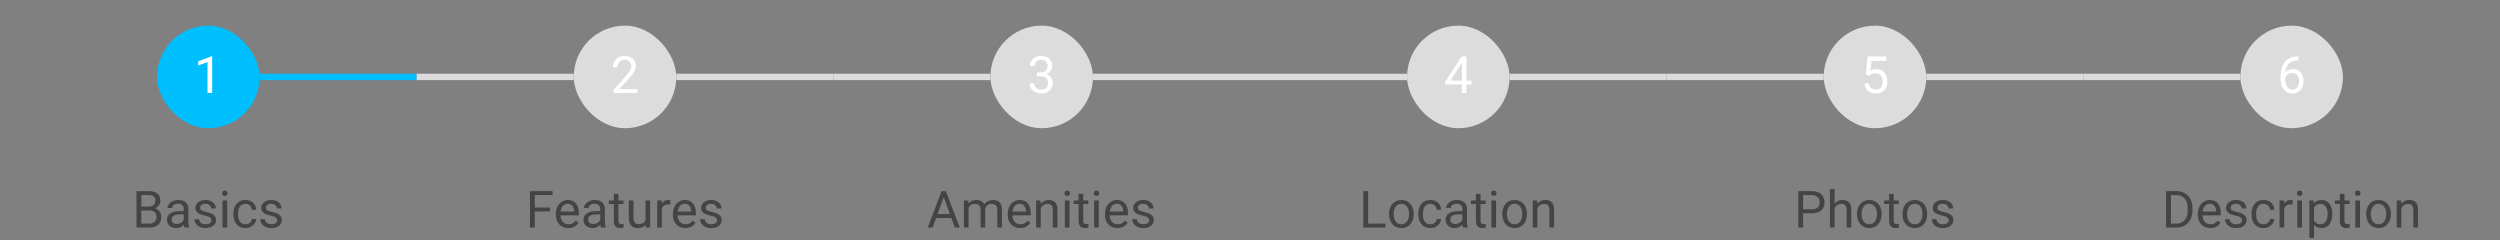 <svg width="780" height="75" viewBox="0 0 780 75" fill="none" xmlns="http://www.w3.org/2000/svg">
<rect x="0" y="0" width="780" height="75" fill="#808080" stroke="none"/>
<rect x="49" y="8" width="32" height="32" rx="16" fill="#00BFFF"/>
<path d="M66.195 17.562V29H64.75V19.367L61.836 20.43V19.125L65.969 17.562H66.195Z" fill="white"/>
<rect x="81" y="23" width="49" height="2" fill="#00BFFF"/>
<path d="M46.641 65.68H43.758L43.742 64.469H46.359C46.792 64.469 47.169 64.396 47.492 64.25C47.815 64.104 48.065 63.896 48.242 63.625C48.425 63.349 48.516 63.021 48.516 62.641C48.516 62.224 48.435 61.885 48.273 61.625C48.117 61.359 47.875 61.167 47.547 61.047C47.224 60.922 46.812 60.859 46.312 60.859H44.094V71H42.586V59.625H46.312C46.896 59.625 47.417 59.685 47.875 59.805C48.333 59.919 48.721 60.102 49.039 60.352C49.362 60.596 49.607 60.909 49.773 61.289C49.94 61.669 50.023 62.125 50.023 62.656C50.023 63.125 49.904 63.55 49.664 63.93C49.425 64.305 49.091 64.612 48.664 64.852C48.242 65.091 47.747 65.245 47.18 65.312L46.641 65.68ZM46.57 71H43.164L44.016 69.773H46.57C47.05 69.773 47.456 69.69 47.789 69.523C48.128 69.357 48.385 69.122 48.562 68.82C48.74 68.513 48.828 68.151 48.828 67.734C48.828 67.312 48.753 66.948 48.602 66.641C48.45 66.333 48.214 66.096 47.891 65.93C47.568 65.763 47.151 65.68 46.641 65.68H44.492L44.508 64.469H47.445L47.766 64.906C48.312 64.953 48.776 65.109 49.156 65.375C49.536 65.635 49.825 65.969 50.023 66.375C50.227 66.781 50.328 67.229 50.328 67.719C50.328 68.427 50.172 69.026 49.859 69.516C49.552 70 49.117 70.37 48.555 70.625C47.992 70.875 47.331 71 46.57 71ZM57.32 69.555V65.203C57.32 64.87 57.253 64.581 57.117 64.336C56.987 64.086 56.789 63.893 56.523 63.758C56.258 63.622 55.93 63.555 55.539 63.555C55.175 63.555 54.854 63.617 54.578 63.742C54.307 63.867 54.094 64.031 53.938 64.234C53.786 64.438 53.711 64.656 53.711 64.891H52.266C52.266 64.588 52.344 64.289 52.5 63.992C52.656 63.695 52.88 63.427 53.172 63.188C53.469 62.943 53.823 62.75 54.234 62.609C54.651 62.464 55.115 62.391 55.625 62.391C56.24 62.391 56.781 62.495 57.25 62.703C57.724 62.911 58.094 63.227 58.359 63.648C58.63 64.065 58.766 64.588 58.766 65.219V69.156C58.766 69.438 58.789 69.737 58.836 70.055C58.888 70.372 58.964 70.646 59.062 70.875V71H57.555C57.482 70.833 57.425 70.612 57.383 70.336C57.341 70.055 57.32 69.794 57.32 69.555ZM57.57 65.875L57.586 66.891H56.125C55.714 66.891 55.346 66.924 55.023 66.992C54.7 67.055 54.43 67.151 54.211 67.281C53.992 67.412 53.825 67.576 53.711 67.773C53.596 67.966 53.539 68.193 53.539 68.453C53.539 68.719 53.599 68.961 53.719 69.18C53.839 69.398 54.018 69.573 54.258 69.703C54.503 69.828 54.802 69.891 55.156 69.891C55.599 69.891 55.99 69.797 56.328 69.609C56.667 69.422 56.935 69.193 57.133 68.922C57.336 68.651 57.445 68.388 57.461 68.133L58.078 68.828C58.042 69.047 57.943 69.289 57.781 69.555C57.62 69.82 57.404 70.076 57.133 70.32C56.867 70.56 56.55 70.76 56.18 70.922C55.815 71.078 55.404 71.156 54.945 71.156C54.372 71.156 53.87 71.044 53.438 70.82C53.01 70.596 52.677 70.297 52.438 69.922C52.203 69.542 52.086 69.117 52.086 68.648C52.086 68.195 52.175 67.797 52.352 67.453C52.529 67.104 52.784 66.815 53.117 66.586C53.45 66.352 53.852 66.174 54.32 66.055C54.789 65.935 55.312 65.875 55.891 65.875H57.57ZM65.961 68.758C65.961 68.549 65.914 68.357 65.82 68.18C65.732 67.997 65.547 67.833 65.266 67.688C64.99 67.537 64.573 67.406 64.016 67.297C63.547 67.198 63.122 67.081 62.742 66.945C62.367 66.81 62.047 66.646 61.781 66.453C61.521 66.26 61.32 66.034 61.18 65.773C61.039 65.513 60.969 65.208 60.969 64.859C60.969 64.526 61.042 64.211 61.188 63.914C61.339 63.617 61.55 63.354 61.82 63.125C62.096 62.896 62.427 62.716 62.812 62.586C63.198 62.456 63.628 62.391 64.102 62.391C64.779 62.391 65.357 62.51 65.836 62.75C66.315 62.99 66.682 63.31 66.938 63.711C67.193 64.107 67.32 64.547 67.32 65.031H65.875C65.875 64.797 65.805 64.57 65.664 64.352C65.529 64.128 65.328 63.943 65.062 63.797C64.802 63.651 64.482 63.578 64.102 63.578C63.7 63.578 63.375 63.641 63.125 63.766C62.88 63.885 62.7 64.039 62.586 64.227C62.477 64.414 62.422 64.612 62.422 64.82C62.422 64.977 62.448 65.117 62.5 65.242C62.557 65.362 62.656 65.474 62.797 65.578C62.938 65.677 63.135 65.771 63.391 65.859C63.646 65.948 63.971 66.037 64.367 66.125C65.06 66.281 65.63 66.469 66.078 66.688C66.526 66.906 66.859 67.174 67.078 67.492C67.297 67.81 67.406 68.195 67.406 68.648C67.406 69.018 67.328 69.357 67.172 69.664C67.021 69.971 66.799 70.237 66.508 70.461C66.221 70.68 65.878 70.852 65.477 70.977C65.081 71.096 64.635 71.156 64.141 71.156C63.396 71.156 62.766 71.023 62.25 70.758C61.734 70.492 61.344 70.148 61.078 69.727C60.812 69.305 60.68 68.859 60.68 68.391H62.133C62.154 68.787 62.268 69.102 62.477 69.336C62.685 69.565 62.94 69.729 63.242 69.828C63.544 69.922 63.844 69.969 64.141 69.969C64.537 69.969 64.867 69.917 65.133 69.812C65.404 69.708 65.609 69.565 65.75 69.383C65.891 69.201 65.961 68.992 65.961 68.758ZM70.875 62.547V71H69.422V62.547H70.875ZM69.312 60.305C69.312 60.07 69.383 59.872 69.523 59.711C69.669 59.55 69.883 59.469 70.164 59.469C70.44 59.469 70.651 59.55 70.797 59.711C70.948 59.872 71.023 60.07 71.023 60.305C71.023 60.529 70.948 60.721 70.797 60.883C70.651 61.039 70.44 61.117 70.164 61.117C69.883 61.117 69.669 61.039 69.523 60.883C69.383 60.721 69.312 60.529 69.312 60.305ZM76.578 69.969C76.922 69.969 77.24 69.898 77.531 69.758C77.823 69.617 78.062 69.424 78.25 69.18C78.438 68.93 78.544 68.646 78.57 68.328H79.945C79.919 68.828 79.75 69.294 79.438 69.727C79.13 70.154 78.727 70.5 78.227 70.766C77.727 71.026 77.177 71.156 76.578 71.156C75.943 71.156 75.388 71.044 74.914 70.82C74.445 70.596 74.055 70.289 73.742 69.898C73.435 69.508 73.203 69.06 73.047 68.555C72.896 68.044 72.82 67.505 72.82 66.938V66.609C72.82 66.042 72.896 65.505 73.047 65C73.203 64.49 73.435 64.039 73.742 63.648C74.055 63.258 74.445 62.95 74.914 62.727C75.388 62.503 75.943 62.391 76.578 62.391C77.24 62.391 77.818 62.526 78.312 62.797C78.807 63.062 79.195 63.427 79.477 63.891C79.763 64.349 79.919 64.87 79.945 65.453H78.57C78.544 65.104 78.445 64.789 78.273 64.508C78.107 64.227 77.878 64.003 77.586 63.836C77.299 63.664 76.963 63.578 76.578 63.578C76.135 63.578 75.763 63.667 75.461 63.844C75.164 64.016 74.927 64.25 74.75 64.547C74.578 64.838 74.453 65.164 74.375 65.523C74.302 65.878 74.266 66.24 74.266 66.609V66.938C74.266 67.307 74.302 67.672 74.375 68.031C74.448 68.391 74.57 68.716 74.742 69.008C74.919 69.299 75.156 69.534 75.453 69.711C75.755 69.883 76.13 69.969 76.578 69.969ZM86.492 68.758C86.492 68.549 86.445 68.357 86.352 68.18C86.263 67.997 86.078 67.833 85.797 67.688C85.521 67.537 85.104 67.406 84.547 67.297C84.078 67.198 83.654 67.081 83.273 66.945C82.898 66.81 82.578 66.646 82.312 66.453C82.052 66.26 81.852 66.034 81.711 65.773C81.57 65.513 81.5 65.208 81.5 64.859C81.5 64.526 81.573 64.211 81.719 63.914C81.87 63.617 82.081 63.354 82.352 63.125C82.628 62.896 82.958 62.716 83.344 62.586C83.729 62.456 84.159 62.391 84.633 62.391C85.31 62.391 85.888 62.51 86.367 62.75C86.846 62.99 87.213 63.31 87.469 63.711C87.724 64.107 87.852 64.547 87.852 65.031H86.406C86.406 64.797 86.336 64.57 86.195 64.352C86.06 64.128 85.859 63.943 85.594 63.797C85.333 63.651 85.013 63.578 84.633 63.578C84.232 63.578 83.906 63.641 83.656 63.766C83.412 63.885 83.232 64.039 83.117 64.227C83.008 64.414 82.953 64.612 82.953 64.82C82.953 64.977 82.979 65.117 83.031 65.242C83.088 65.362 83.188 65.474 83.328 65.578C83.469 65.677 83.667 65.771 83.922 65.859C84.177 65.948 84.503 66.037 84.898 66.125C85.591 66.281 86.162 66.469 86.609 66.688C87.057 66.906 87.391 67.174 87.609 67.492C87.828 67.81 87.938 68.195 87.938 68.648C87.938 69.018 87.859 69.357 87.703 69.664C87.552 69.971 87.331 70.237 87.039 70.461C86.753 70.68 86.409 70.852 86.008 70.977C85.612 71.096 85.167 71.156 84.672 71.156C83.927 71.156 83.297 71.023 82.781 70.758C82.266 70.492 81.875 70.148 81.609 69.727C81.344 69.305 81.211 68.859 81.211 68.391H82.664C82.685 68.787 82.799 69.102 83.008 69.336C83.216 69.565 83.471 69.729 83.773 69.828C84.076 69.922 84.375 69.969 84.672 69.969C85.068 69.969 85.398 69.917 85.664 69.812C85.935 69.708 86.141 69.565 86.281 69.383C86.422 69.201 86.492 68.992 86.492 68.758Z" fill="#444444"/>
<rect x="130" y="23" width="49" height="2" fill="#DCDCDC"/>
<rect x="179" y="8" width="32" height="32" rx="16" fill="#DCDCDC"/>
<path d="M198.898 27.812V29H191.453V27.961L195.18 23.812C195.638 23.302 195.992 22.87 196.242 22.516C196.497 22.156 196.674 21.836 196.773 21.555C196.878 21.268 196.93 20.977 196.93 20.68C196.93 20.305 196.852 19.966 196.695 19.664C196.544 19.357 196.32 19.112 196.023 18.93C195.727 18.747 195.367 18.656 194.945 18.656C194.44 18.656 194.018 18.755 193.68 18.953C193.346 19.146 193.096 19.417 192.93 19.766C192.763 20.115 192.68 20.516 192.68 20.969H191.234C191.234 20.328 191.375 19.742 191.656 19.211C191.938 18.68 192.354 18.258 192.906 17.945C193.458 17.628 194.138 17.469 194.945 17.469C195.664 17.469 196.279 17.596 196.789 17.852C197.299 18.102 197.69 18.456 197.961 18.914C198.237 19.367 198.375 19.898 198.375 20.508C198.375 20.841 198.318 21.18 198.203 21.523C198.094 21.862 197.94 22.201 197.742 22.539C197.549 22.878 197.323 23.211 197.062 23.539C196.807 23.867 196.534 24.19 196.242 24.508L193.195 27.812H198.898Z" fill="white"/>
<rect x="211" y="23" width="49" height="2" fill="#DCDCDC"/>
<path d="M166.859 59.625V71H165.352V59.625H166.859ZM171.625 64.742V65.977H166.531V64.742H171.625ZM172.398 59.625V60.859H166.531V59.625H172.398ZM177.312 71.156C176.724 71.156 176.19 71.057 175.711 70.859C175.237 70.656 174.828 70.372 174.484 70.008C174.146 69.643 173.885 69.211 173.703 68.711C173.521 68.211 173.43 67.664 173.43 67.07V66.742C173.43 66.055 173.531 65.443 173.734 64.906C173.938 64.365 174.214 63.906 174.562 63.531C174.911 63.156 175.307 62.872 175.75 62.68C176.193 62.487 176.651 62.391 177.125 62.391C177.729 62.391 178.25 62.495 178.688 62.703C179.13 62.911 179.492 63.203 179.773 63.578C180.055 63.948 180.263 64.385 180.398 64.891C180.534 65.391 180.602 65.938 180.602 66.531V67.18H174.289V66H179.156V65.891C179.135 65.516 179.057 65.151 178.922 64.797C178.792 64.443 178.583 64.151 178.297 63.922C178.01 63.693 177.62 63.578 177.125 63.578C176.797 63.578 176.495 63.648 176.219 63.789C175.943 63.925 175.706 64.128 175.508 64.398C175.31 64.669 175.156 65 175.047 65.391C174.938 65.781 174.883 66.232 174.883 66.742V67.07C174.883 67.471 174.938 67.849 175.047 68.203C175.161 68.552 175.326 68.859 175.539 69.125C175.758 69.391 176.021 69.599 176.328 69.75C176.641 69.901 176.995 69.977 177.391 69.977C177.901 69.977 178.333 69.872 178.688 69.664C179.042 69.456 179.352 69.177 179.617 68.828L180.492 69.523C180.31 69.799 180.078 70.062 179.797 70.312C179.516 70.562 179.169 70.766 178.758 70.922C178.352 71.078 177.87 71.156 177.312 71.156ZM187.273 69.555V65.203C187.273 64.87 187.206 64.581 187.07 64.336C186.94 64.086 186.742 63.893 186.477 63.758C186.211 63.622 185.883 63.555 185.492 63.555C185.128 63.555 184.807 63.617 184.531 63.742C184.26 63.867 184.047 64.031 183.891 64.234C183.74 64.438 183.664 64.656 183.664 64.891H182.219C182.219 64.588 182.297 64.289 182.453 63.992C182.609 63.695 182.833 63.427 183.125 63.188C183.422 62.943 183.776 62.75 184.188 62.609C184.604 62.464 185.068 62.391 185.578 62.391C186.193 62.391 186.734 62.495 187.203 62.703C187.677 62.911 188.047 63.227 188.312 63.648C188.583 64.065 188.719 64.588 188.719 65.219V69.156C188.719 69.438 188.742 69.737 188.789 70.055C188.841 70.372 188.917 70.646 189.016 70.875V71H187.508C187.435 70.833 187.378 70.612 187.336 70.336C187.294 70.055 187.273 69.794 187.273 69.555ZM187.523 65.875L187.539 66.891H186.078C185.667 66.891 185.299 66.924 184.977 66.992C184.654 67.055 184.383 67.151 184.164 67.281C183.945 67.412 183.779 67.576 183.664 67.773C183.549 67.966 183.492 68.193 183.492 68.453C183.492 68.719 183.552 68.961 183.672 69.18C183.792 69.398 183.971 69.573 184.211 69.703C184.456 69.828 184.755 69.891 185.109 69.891C185.552 69.891 185.943 69.797 186.281 69.609C186.62 69.422 186.888 69.193 187.086 68.922C187.289 68.651 187.398 68.388 187.414 68.133L188.031 68.828C187.995 69.047 187.896 69.289 187.734 69.555C187.573 69.82 187.357 70.076 187.086 70.32C186.82 70.56 186.503 70.76 186.133 70.922C185.768 71.078 185.357 71.156 184.898 71.156C184.326 71.156 183.823 71.044 183.391 70.82C182.964 70.596 182.63 70.297 182.391 69.922C182.156 69.542 182.039 69.117 182.039 68.648C182.039 68.195 182.128 67.797 182.305 67.453C182.482 67.104 182.737 66.815 183.07 66.586C183.404 66.352 183.805 66.174 184.273 66.055C184.742 65.935 185.266 65.875 185.844 65.875H187.523ZM194.531 62.547V63.656H189.961V62.547H194.531ZM191.508 60.492H192.953V68.906C192.953 69.193 192.997 69.409 193.086 69.555C193.174 69.701 193.289 69.797 193.43 69.844C193.57 69.891 193.721 69.914 193.883 69.914C194.003 69.914 194.128 69.904 194.258 69.883C194.393 69.857 194.495 69.836 194.562 69.82L194.57 71C194.456 71.037 194.305 71.07 194.117 71.102C193.935 71.138 193.714 71.156 193.453 71.156C193.099 71.156 192.773 71.086 192.477 70.945C192.18 70.805 191.943 70.57 191.766 70.242C191.594 69.909 191.508 69.461 191.508 68.898V60.492ZM201.398 69.047V62.547H202.852V71H201.469L201.398 69.047ZM201.672 67.266L202.273 67.25C202.273 67.812 202.214 68.333 202.094 68.812C201.979 69.287 201.792 69.698 201.531 70.047C201.271 70.396 200.93 70.669 200.508 70.867C200.086 71.06 199.573 71.156 198.969 71.156C198.557 71.156 198.18 71.096 197.836 70.977C197.497 70.857 197.206 70.672 196.961 70.422C196.716 70.172 196.526 69.846 196.391 69.445C196.26 69.044 196.195 68.562 196.195 68V62.547H197.641V68.016C197.641 68.396 197.682 68.711 197.766 68.961C197.854 69.206 197.971 69.401 198.117 69.547C198.268 69.688 198.435 69.787 198.617 69.844C198.805 69.901 198.997 69.93 199.195 69.93C199.81 69.93 200.297 69.812 200.656 69.578C201.016 69.338 201.273 69.018 201.43 68.617C201.591 68.211 201.672 67.76 201.672 67.266ZM206.5 63.875V71H205.055V62.547H206.461L206.5 63.875ZM209.141 62.5L209.133 63.844C209.013 63.818 208.898 63.802 208.789 63.797C208.685 63.786 208.565 63.781 208.43 63.781C208.096 63.781 207.802 63.833 207.547 63.938C207.292 64.042 207.076 64.188 206.898 64.375C206.721 64.562 206.581 64.787 206.477 65.047C206.378 65.302 206.312 65.583 206.281 65.891L205.875 66.125C205.875 65.615 205.924 65.135 206.023 64.688C206.128 64.24 206.286 63.844 206.5 63.5C206.714 63.151 206.984 62.88 207.312 62.688C207.646 62.49 208.042 62.391 208.5 62.391C208.604 62.391 208.724 62.404 208.859 62.43C208.995 62.45 209.089 62.474 209.141 62.5ZM213.828 71.156C213.24 71.156 212.706 71.057 212.227 70.859C211.753 70.656 211.344 70.372 211 70.008C210.661 69.643 210.401 69.211 210.219 68.711C210.036 68.211 209.945 67.664 209.945 67.07V66.742C209.945 66.055 210.047 65.443 210.25 64.906C210.453 64.365 210.729 63.906 211.078 63.531C211.427 63.156 211.823 62.872 212.266 62.68C212.708 62.487 213.167 62.391 213.641 62.391C214.245 62.391 214.766 62.495 215.203 62.703C215.646 62.911 216.008 63.203 216.289 63.578C216.57 63.948 216.779 64.385 216.914 64.891C217.049 65.391 217.117 65.938 217.117 66.531V67.18H210.805V66H215.672V65.891C215.651 65.516 215.573 65.151 215.438 64.797C215.307 64.443 215.099 64.151 214.812 63.922C214.526 63.693 214.135 63.578 213.641 63.578C213.312 63.578 213.01 63.648 212.734 63.789C212.458 63.925 212.221 64.128 212.023 64.398C211.826 64.669 211.672 65 211.562 65.391C211.453 65.781 211.398 66.232 211.398 66.742V67.07C211.398 67.471 211.453 67.849 211.562 68.203C211.677 68.552 211.841 68.859 212.055 69.125C212.273 69.391 212.536 69.599 212.844 69.75C213.156 69.901 213.51 69.977 213.906 69.977C214.417 69.977 214.849 69.872 215.203 69.664C215.557 69.456 215.867 69.177 216.133 68.828L217.008 69.523C216.826 69.799 216.594 70.062 216.312 70.312C216.031 70.562 215.685 70.766 215.273 70.922C214.867 71.078 214.385 71.156 213.828 71.156ZM223.727 68.758C223.727 68.549 223.68 68.357 223.586 68.18C223.497 67.997 223.312 67.833 223.031 67.688C222.755 67.537 222.339 67.406 221.781 67.297C221.312 67.198 220.888 67.081 220.508 66.945C220.133 66.81 219.812 66.646 219.547 66.453C219.286 66.26 219.086 66.034 218.945 65.773C218.805 65.513 218.734 65.208 218.734 64.859C218.734 64.526 218.807 64.211 218.953 63.914C219.104 63.617 219.315 63.354 219.586 63.125C219.862 62.896 220.193 62.716 220.578 62.586C220.964 62.456 221.393 62.391 221.867 62.391C222.544 62.391 223.122 62.51 223.602 62.75C224.081 62.99 224.448 63.31 224.703 63.711C224.958 64.107 225.086 64.547 225.086 65.031H223.641C223.641 64.797 223.57 64.57 223.43 64.352C223.294 64.128 223.094 63.943 222.828 63.797C222.568 63.651 222.247 63.578 221.867 63.578C221.466 63.578 221.141 63.641 220.891 63.766C220.646 63.885 220.466 64.039 220.352 64.227C220.242 64.414 220.188 64.612 220.188 64.82C220.188 64.977 220.214 65.117 220.266 65.242C220.323 65.362 220.422 65.474 220.562 65.578C220.703 65.677 220.901 65.771 221.156 65.859C221.411 65.948 221.737 66.037 222.133 66.125C222.826 66.281 223.396 66.469 223.844 66.688C224.292 66.906 224.625 67.174 224.844 67.492C225.062 67.81 225.172 68.195 225.172 68.648C225.172 69.018 225.094 69.357 224.938 69.664C224.786 69.971 224.565 70.237 224.273 70.461C223.987 70.68 223.643 70.852 223.242 70.977C222.846 71.096 222.401 71.156 221.906 71.156C221.161 71.156 220.531 71.023 220.016 70.758C219.5 70.492 219.109 70.148 218.844 69.727C218.578 69.305 218.445 68.859 218.445 68.391H219.898C219.919 68.787 220.034 69.102 220.242 69.336C220.451 69.565 220.706 69.729 221.008 69.828C221.31 69.922 221.609 69.969 221.906 69.969C222.302 69.969 222.633 69.917 222.898 69.812C223.169 69.708 223.375 69.565 223.516 69.383C223.656 69.201 223.727 68.992 223.727 68.758Z" fill="#444444"/>
<rect x="260" y="23" width="49" height="2" fill="#DCDCDC"/>
<rect x="309" y="8" width="32" height="32" rx="16" fill="#DCDCDC"/>
<path d="M323.555 22.602H324.586C325.091 22.602 325.508 22.518 325.836 22.352C326.169 22.18 326.417 21.948 326.578 21.656C326.745 21.359 326.828 21.026 326.828 20.656C326.828 20.219 326.755 19.852 326.609 19.555C326.464 19.258 326.245 19.034 325.953 18.883C325.661 18.732 325.292 18.656 324.844 18.656C324.438 18.656 324.078 18.737 323.766 18.898C323.458 19.055 323.216 19.279 323.039 19.57C322.867 19.862 322.781 20.206 322.781 20.602H321.336C321.336 20.023 321.482 19.497 321.773 19.023C322.065 18.549 322.474 18.172 323 17.891C323.531 17.609 324.146 17.469 324.844 17.469C325.531 17.469 326.133 17.591 326.648 17.836C327.164 18.076 327.565 18.435 327.852 18.914C328.138 19.388 328.281 19.979 328.281 20.688C328.281 20.974 328.214 21.281 328.078 21.609C327.948 21.932 327.742 22.234 327.461 22.516C327.185 22.797 326.826 23.029 326.383 23.211C325.94 23.388 325.409 23.477 324.789 23.477H323.555V22.602ZM323.555 23.789V22.922H324.789C325.513 22.922 326.112 23.008 326.586 23.18C327.06 23.352 327.432 23.581 327.703 23.867C327.979 24.154 328.172 24.469 328.281 24.812C328.396 25.151 328.453 25.49 328.453 25.828C328.453 26.359 328.362 26.831 328.18 27.242C328.003 27.654 327.75 28.003 327.422 28.289C327.099 28.576 326.719 28.792 326.281 28.938C325.844 29.083 325.367 29.156 324.852 29.156C324.357 29.156 323.891 29.086 323.453 28.945C323.021 28.805 322.638 28.602 322.305 28.336C321.971 28.065 321.711 27.734 321.523 27.344C321.336 26.948 321.242 26.497 321.242 25.992H322.688C322.688 26.388 322.773 26.734 322.945 27.031C323.122 27.328 323.372 27.56 323.695 27.727C324.023 27.888 324.409 27.969 324.852 27.969C325.294 27.969 325.674 27.893 325.992 27.742C326.315 27.586 326.562 27.352 326.734 27.039C326.911 26.727 327 26.333 327 25.859C327 25.385 326.901 24.997 326.703 24.695C326.505 24.388 326.224 24.162 325.859 24.016C325.5 23.865 325.076 23.789 324.586 23.789H323.555Z" fill="white"/>
<rect x="341" y="23" width="49" height="2" fill="#DCDCDC"/>
<path d="M294.75 60.633L290.984 71H289.445L293.781 59.625H294.773L294.75 60.633ZM297.906 71L294.133 60.633L294.109 59.625H295.102L299.453 71H297.906ZM297.711 66.789V68.023H291.32V66.789H297.711ZM302.195 64.227V71H300.742V62.547H302.117L302.195 64.227ZM301.898 66.453L301.227 66.43C301.232 65.852 301.307 65.318 301.453 64.828C301.599 64.333 301.815 63.904 302.102 63.539C302.388 63.175 302.745 62.893 303.172 62.695C303.599 62.492 304.094 62.391 304.656 62.391C305.052 62.391 305.417 62.448 305.75 62.562C306.083 62.672 306.372 62.846 306.617 63.086C306.862 63.325 307.052 63.633 307.188 64.008C307.323 64.383 307.391 64.836 307.391 65.367V71H305.945V65.438C305.945 64.995 305.87 64.641 305.719 64.375C305.573 64.109 305.365 63.917 305.094 63.797C304.823 63.672 304.505 63.609 304.141 63.609C303.714 63.609 303.357 63.685 303.07 63.836C302.784 63.987 302.555 64.195 302.383 64.461C302.211 64.727 302.086 65.031 302.008 65.375C301.935 65.713 301.898 66.073 301.898 66.453ZM307.375 65.656L306.406 65.953C306.411 65.49 306.487 65.044 306.633 64.617C306.784 64.19 307 63.81 307.281 63.477C307.568 63.143 307.919 62.88 308.336 62.688C308.753 62.49 309.229 62.391 309.766 62.391C310.219 62.391 310.62 62.45 310.969 62.57C311.323 62.69 311.62 62.875 311.859 63.125C312.104 63.37 312.289 63.685 312.414 64.07C312.539 64.456 312.602 64.914 312.602 65.445V71H311.148V65.43C311.148 64.956 311.073 64.588 310.922 64.328C310.776 64.062 310.568 63.878 310.297 63.773C310.031 63.664 309.714 63.609 309.344 63.609C309.026 63.609 308.745 63.664 308.5 63.773C308.255 63.883 308.049 64.034 307.883 64.227C307.716 64.414 307.589 64.63 307.5 64.875C307.417 65.12 307.375 65.38 307.375 65.656ZM318.297 71.156C317.708 71.156 317.174 71.057 316.695 70.859C316.221 70.656 315.812 70.372 315.469 70.008C315.13 69.643 314.87 69.211 314.688 68.711C314.505 68.211 314.414 67.664 314.414 67.07V66.742C314.414 66.055 314.516 65.443 314.719 64.906C314.922 64.365 315.198 63.906 315.547 63.531C315.896 63.156 316.292 62.872 316.734 62.68C317.177 62.487 317.635 62.391 318.109 62.391C318.714 62.391 319.234 62.495 319.672 62.703C320.115 62.911 320.477 63.203 320.758 63.578C321.039 63.948 321.247 64.385 321.383 64.891C321.518 65.391 321.586 65.938 321.586 66.531V67.18H315.273V66H320.141V65.891C320.12 65.516 320.042 65.151 319.906 64.797C319.776 64.443 319.568 64.151 319.281 63.922C318.995 63.693 318.604 63.578 318.109 63.578C317.781 63.578 317.479 63.648 317.203 63.789C316.927 63.925 316.69 64.128 316.492 64.398C316.294 64.669 316.141 65 316.031 65.391C315.922 65.781 315.867 66.232 315.867 66.742V67.07C315.867 67.471 315.922 67.849 316.031 68.203C316.146 68.552 316.31 68.859 316.523 69.125C316.742 69.391 317.005 69.599 317.312 69.75C317.625 69.901 317.979 69.977 318.375 69.977C318.885 69.977 319.318 69.872 319.672 69.664C320.026 69.456 320.336 69.177 320.602 68.828L321.477 69.523C321.294 69.799 321.062 70.062 320.781 70.312C320.5 70.562 320.154 70.766 319.742 70.922C319.336 71.078 318.854 71.156 318.297 71.156ZM324.719 64.352V71H323.273V62.547H324.641L324.719 64.352ZM324.375 66.453L323.773 66.43C323.779 65.852 323.865 65.318 324.031 64.828C324.198 64.333 324.432 63.904 324.734 63.539C325.036 63.175 325.396 62.893 325.812 62.695C326.234 62.492 326.701 62.391 327.211 62.391C327.628 62.391 328.003 62.448 328.336 62.562C328.669 62.672 328.953 62.849 329.188 63.094C329.427 63.339 329.609 63.656 329.734 64.047C329.859 64.432 329.922 64.904 329.922 65.461V71H328.469V65.445C328.469 65.003 328.404 64.648 328.273 64.383C328.143 64.112 327.953 63.917 327.703 63.797C327.453 63.672 327.146 63.609 326.781 63.609C326.422 63.609 326.094 63.685 325.797 63.836C325.505 63.987 325.253 64.195 325.039 64.461C324.831 64.727 324.667 65.031 324.547 65.375C324.432 65.713 324.375 66.073 324.375 66.453ZM333.688 62.547V71H332.234V62.547H333.688ZM332.125 60.305C332.125 60.07 332.195 59.872 332.336 59.711C332.482 59.55 332.695 59.469 332.977 59.469C333.253 59.469 333.464 59.55 333.609 59.711C333.76 59.872 333.836 60.07 333.836 60.305C333.836 60.529 333.76 60.721 333.609 60.883C333.464 61.039 333.253 61.117 332.977 61.117C332.695 61.117 332.482 61.039 332.336 60.883C332.195 60.721 332.125 60.529 332.125 60.305ZM339.547 62.547V63.656H334.977V62.547H339.547ZM336.523 60.492H337.969V68.906C337.969 69.193 338.013 69.409 338.102 69.555C338.19 69.701 338.305 69.797 338.445 69.844C338.586 69.891 338.737 69.914 338.898 69.914C339.018 69.914 339.143 69.904 339.273 69.883C339.409 69.857 339.51 69.836 339.578 69.82L339.586 71C339.471 71.037 339.32 71.07 339.133 71.102C338.951 71.138 338.729 71.156 338.469 71.156C338.115 71.156 337.789 71.086 337.492 70.945C337.195 70.805 336.958 70.57 336.781 70.242C336.609 69.909 336.523 69.461 336.523 68.898V60.492ZM342.812 62.547V71H341.359V62.547H342.812ZM341.25 60.305C341.25 60.07 341.32 59.872 341.461 59.711C341.607 59.55 341.82 59.469 342.102 59.469C342.378 59.469 342.589 59.55 342.734 59.711C342.885 59.872 342.961 60.07 342.961 60.305C342.961 60.529 342.885 60.721 342.734 60.883C342.589 61.039 342.378 61.117 342.102 61.117C341.82 61.117 341.607 61.039 341.461 60.883C341.32 60.721 341.25 60.529 341.25 60.305ZM348.641 71.156C348.052 71.156 347.518 71.057 347.039 70.859C346.565 70.656 346.156 70.372 345.812 70.008C345.474 69.643 345.214 69.211 345.031 68.711C344.849 68.211 344.758 67.664 344.758 67.07V66.742C344.758 66.055 344.859 65.443 345.062 64.906C345.266 64.365 345.542 63.906 345.891 63.531C346.24 63.156 346.635 62.872 347.078 62.68C347.521 62.487 347.979 62.391 348.453 62.391C349.057 62.391 349.578 62.495 350.016 62.703C350.458 62.911 350.82 63.203 351.102 63.578C351.383 63.948 351.591 64.385 351.727 64.891C351.862 65.391 351.93 65.938 351.93 66.531V67.18H345.617V66H350.484V65.891C350.464 65.516 350.385 65.151 350.25 64.797C350.12 64.443 349.911 64.151 349.625 63.922C349.339 63.693 348.948 63.578 348.453 63.578C348.125 63.578 347.823 63.648 347.547 63.789C347.271 63.925 347.034 64.128 346.836 64.398C346.638 64.669 346.484 65 346.375 65.391C346.266 65.781 346.211 66.232 346.211 66.742V67.07C346.211 67.471 346.266 67.849 346.375 68.203C346.49 68.552 346.654 68.859 346.867 69.125C347.086 69.391 347.349 69.599 347.656 69.75C347.969 69.901 348.323 69.977 348.719 69.977C349.229 69.977 349.661 69.872 350.016 69.664C350.37 69.456 350.68 69.177 350.945 68.828L351.82 69.523C351.638 69.799 351.406 70.062 351.125 70.312C350.844 70.562 350.497 70.766 350.086 70.922C349.68 71.078 349.198 71.156 348.641 71.156ZM358.539 68.758C358.539 68.549 358.492 68.357 358.398 68.18C358.31 67.997 358.125 67.833 357.844 67.688C357.568 67.537 357.151 67.406 356.594 67.297C356.125 67.198 355.701 67.081 355.32 66.945C354.945 66.81 354.625 66.646 354.359 66.453C354.099 66.26 353.898 66.034 353.758 65.773C353.617 65.513 353.547 65.208 353.547 64.859C353.547 64.526 353.62 64.211 353.766 63.914C353.917 63.617 354.128 63.354 354.398 63.125C354.674 62.896 355.005 62.716 355.391 62.586C355.776 62.456 356.206 62.391 356.68 62.391C357.357 62.391 357.935 62.51 358.414 62.75C358.893 62.99 359.26 63.31 359.516 63.711C359.771 64.107 359.898 64.547 359.898 65.031H358.453C358.453 64.797 358.383 64.57 358.242 64.352C358.107 64.128 357.906 63.943 357.641 63.797C357.38 63.651 357.06 63.578 356.68 63.578C356.279 63.578 355.953 63.641 355.703 63.766C355.458 63.885 355.279 64.039 355.164 64.227C355.055 64.414 355 64.612 355 64.82C355 64.977 355.026 65.117 355.078 65.242C355.135 65.362 355.234 65.474 355.375 65.578C355.516 65.677 355.714 65.771 355.969 65.859C356.224 65.948 356.549 66.037 356.945 66.125C357.638 66.281 358.208 66.469 358.656 66.688C359.104 66.906 359.438 67.174 359.656 67.492C359.875 67.81 359.984 68.195 359.984 68.648C359.984 69.018 359.906 69.357 359.75 69.664C359.599 69.971 359.378 70.237 359.086 70.461C358.799 70.68 358.456 70.852 358.055 70.977C357.659 71.096 357.214 71.156 356.719 71.156C355.974 71.156 355.344 71.023 354.828 70.758C354.312 70.492 353.922 70.148 353.656 69.727C353.391 69.305 353.258 68.859 353.258 68.391H354.711C354.732 68.787 354.846 69.102 355.055 69.336C355.263 69.565 355.518 69.729 355.82 69.828C356.122 69.922 356.422 69.969 356.719 69.969C357.115 69.969 357.445 69.917 357.711 69.812C357.982 69.708 358.188 69.565 358.328 69.383C358.469 69.201 358.539 68.992 358.539 68.758Z" fill="#444444"/>
<rect x="390" y="23" width="49" height="2" fill="#DCDCDC"/>
<rect x="439" y="8" width="32" height="32" rx="16" fill="#DCDCDC"/>
<path d="M459.133 25.172V26.359H450.914V25.508L456.008 17.625H457.188L455.922 19.906L452.555 25.172H459.133ZM457.547 17.625V29H456.102V17.625H457.547Z" fill="white"/>
<rect x="471" y="23" width="49" height="2" fill="#DCDCDC"/>
<path d="M432.258 69.773V71H426.57V69.773H432.258ZM426.867 59.625V71H425.359V59.625H426.867ZM433.383 66.867V66.688C433.383 66.078 433.471 65.513 433.648 64.992C433.826 64.466 434.081 64.01 434.414 63.625C434.747 63.234 435.151 62.932 435.625 62.719C436.099 62.5 436.63 62.391 437.219 62.391C437.812 62.391 438.346 62.5 438.82 62.719C439.299 62.932 439.706 63.234 440.039 63.625C440.378 64.01 440.635 64.466 440.812 64.992C440.99 65.513 441.078 66.078 441.078 66.688V66.867C441.078 67.477 440.99 68.042 440.812 68.562C440.635 69.083 440.378 69.539 440.039 69.93C439.706 70.315 439.302 70.617 438.828 70.836C438.359 71.049 437.828 71.156 437.234 71.156C436.641 71.156 436.107 71.049 435.633 70.836C435.159 70.617 434.753 70.315 434.414 69.93C434.081 69.539 433.826 69.083 433.648 68.562C433.471 68.042 433.383 67.477 433.383 66.867ZM434.828 66.688V66.867C434.828 67.289 434.878 67.688 434.977 68.062C435.076 68.432 435.224 68.76 435.422 69.047C435.625 69.333 435.878 69.56 436.18 69.727C436.482 69.888 436.833 69.969 437.234 69.969C437.63 69.969 437.977 69.888 438.273 69.727C438.576 69.56 438.826 69.333 439.023 69.047C439.221 68.76 439.37 68.432 439.469 68.062C439.573 67.688 439.625 67.289 439.625 66.867V66.688C439.625 66.271 439.573 65.878 439.469 65.508C439.37 65.133 439.219 64.802 439.016 64.516C438.818 64.224 438.568 63.995 438.266 63.828C437.969 63.661 437.62 63.578 437.219 63.578C436.823 63.578 436.474 63.661 436.172 63.828C435.875 63.995 435.625 64.224 435.422 64.516C435.224 64.802 435.076 65.133 434.977 65.508C434.878 65.878 434.828 66.271 434.828 66.688ZM446.273 69.969C446.617 69.969 446.935 69.898 447.227 69.758C447.518 69.617 447.758 69.424 447.945 69.18C448.133 68.93 448.24 68.646 448.266 68.328H449.641C449.615 68.828 449.445 69.294 449.133 69.727C448.826 70.154 448.422 70.5 447.922 70.766C447.422 71.026 446.872 71.156 446.273 71.156C445.638 71.156 445.083 71.044 444.609 70.82C444.141 70.596 443.75 70.289 443.438 69.898C443.13 69.508 442.898 69.06 442.742 68.555C442.591 68.044 442.516 67.505 442.516 66.938V66.609C442.516 66.042 442.591 65.505 442.742 65C442.898 64.49 443.13 64.039 443.438 63.648C443.75 63.258 444.141 62.95 444.609 62.727C445.083 62.503 445.638 62.391 446.273 62.391C446.935 62.391 447.513 62.526 448.008 62.797C448.503 63.062 448.891 63.427 449.172 63.891C449.458 64.349 449.615 64.87 449.641 65.453H448.266C448.24 65.104 448.141 64.789 447.969 64.508C447.802 64.227 447.573 64.003 447.281 63.836C446.995 63.664 446.659 63.578 446.273 63.578C445.831 63.578 445.458 63.667 445.156 63.844C444.859 64.016 444.622 64.25 444.445 64.547C444.273 64.838 444.148 65.164 444.07 65.523C443.997 65.878 443.961 66.24 443.961 66.609V66.938C443.961 67.307 443.997 67.672 444.07 68.031C444.143 68.391 444.266 68.716 444.438 69.008C444.615 69.299 444.852 69.534 445.148 69.711C445.451 69.883 445.826 69.969 446.273 69.969ZM456.25 69.555V65.203C456.25 64.87 456.182 64.581 456.047 64.336C455.917 64.086 455.719 63.893 455.453 63.758C455.188 63.622 454.859 63.555 454.469 63.555C454.104 63.555 453.784 63.617 453.508 63.742C453.237 63.867 453.023 64.031 452.867 64.234C452.716 64.438 452.641 64.656 452.641 64.891H451.195C451.195 64.588 451.273 64.289 451.43 63.992C451.586 63.695 451.81 63.427 452.102 63.188C452.398 62.943 452.753 62.75 453.164 62.609C453.581 62.464 454.044 62.391 454.555 62.391C455.169 62.391 455.711 62.495 456.18 62.703C456.654 62.911 457.023 63.227 457.289 63.648C457.56 64.065 457.695 64.588 457.695 65.219V69.156C457.695 69.438 457.719 69.737 457.766 70.055C457.818 70.372 457.893 70.646 457.992 70.875V71H456.484C456.411 70.833 456.354 70.612 456.312 70.336C456.271 70.055 456.25 69.794 456.25 69.555ZM456.5 65.875L456.516 66.891H455.055C454.643 66.891 454.276 66.924 453.953 66.992C453.63 67.055 453.359 67.151 453.141 67.281C452.922 67.412 452.755 67.576 452.641 67.773C452.526 67.966 452.469 68.193 452.469 68.453C452.469 68.719 452.529 68.961 452.648 69.18C452.768 69.398 452.948 69.573 453.188 69.703C453.432 69.828 453.732 69.891 454.086 69.891C454.529 69.891 454.919 69.797 455.258 69.609C455.596 69.422 455.865 69.193 456.062 68.922C456.266 68.651 456.375 68.388 456.391 68.133L457.008 68.828C456.971 69.047 456.872 69.289 456.711 69.555C456.549 69.82 456.333 70.076 456.062 70.32C455.797 70.56 455.479 70.76 455.109 70.922C454.745 71.078 454.333 71.156 453.875 71.156C453.302 71.156 452.799 71.044 452.367 70.82C451.94 70.596 451.607 70.297 451.367 69.922C451.133 69.542 451.016 69.117 451.016 68.648C451.016 68.195 451.104 67.797 451.281 67.453C451.458 67.104 451.714 66.815 452.047 66.586C452.38 66.352 452.781 66.174 453.25 66.055C453.719 65.935 454.242 65.875 454.82 65.875H456.5ZM463.508 62.547V63.656H458.938V62.547H463.508ZM460.484 60.492H461.93V68.906C461.93 69.193 461.974 69.409 462.062 69.555C462.151 69.701 462.266 69.797 462.406 69.844C462.547 69.891 462.698 69.914 462.859 69.914C462.979 69.914 463.104 69.904 463.234 69.883C463.37 69.857 463.471 69.836 463.539 69.82L463.547 71C463.432 71.037 463.281 71.07 463.094 71.102C462.911 71.138 462.69 71.156 462.43 71.156C462.076 71.156 461.75 71.086 461.453 70.945C461.156 70.805 460.919 70.57 460.742 70.242C460.57 69.909 460.484 69.461 460.484 68.898V60.492ZM466.773 62.547V71H465.32V62.547H466.773ZM465.211 60.305C465.211 60.07 465.281 59.872 465.422 59.711C465.568 59.55 465.781 59.469 466.062 59.469C466.339 59.469 466.549 59.55 466.695 59.711C466.846 59.872 466.922 60.07 466.922 60.305C466.922 60.529 466.846 60.721 466.695 60.883C466.549 61.039 466.339 61.117 466.062 61.117C465.781 61.117 465.568 61.039 465.422 60.883C465.281 60.721 465.211 60.529 465.211 60.305ZM468.711 66.867V66.688C468.711 66.078 468.799 65.513 468.977 64.992C469.154 64.466 469.409 64.01 469.742 63.625C470.076 63.234 470.479 62.932 470.953 62.719C471.427 62.5 471.958 62.391 472.547 62.391C473.141 62.391 473.674 62.5 474.148 62.719C474.628 62.932 475.034 63.234 475.367 63.625C475.706 64.01 475.964 64.466 476.141 64.992C476.318 65.513 476.406 66.078 476.406 66.688V66.867C476.406 67.477 476.318 68.042 476.141 68.562C475.964 69.083 475.706 69.539 475.367 69.93C475.034 70.315 474.63 70.617 474.156 70.836C473.688 71.049 473.156 71.156 472.562 71.156C471.969 71.156 471.435 71.049 470.961 70.836C470.487 70.617 470.081 70.315 469.742 69.93C469.409 69.539 469.154 69.083 468.977 68.562C468.799 68.042 468.711 67.477 468.711 66.867ZM470.156 66.688V66.867C470.156 67.289 470.206 67.688 470.305 68.062C470.404 68.432 470.552 68.76 470.75 69.047C470.953 69.333 471.206 69.56 471.508 69.727C471.81 69.888 472.161 69.969 472.562 69.969C472.958 69.969 473.305 69.888 473.602 69.727C473.904 69.56 474.154 69.333 474.352 69.047C474.549 68.76 474.698 68.432 474.797 68.062C474.901 67.688 474.953 67.289 474.953 66.867V66.688C474.953 66.271 474.901 65.878 474.797 65.508C474.698 65.133 474.547 64.802 474.344 64.516C474.146 64.224 473.896 63.995 473.594 63.828C473.297 63.661 472.948 63.578 472.547 63.578C472.151 63.578 471.802 63.661 471.5 63.828C471.203 63.995 470.953 64.224 470.75 64.516C470.552 64.802 470.404 65.133 470.305 65.508C470.206 65.878 470.156 66.271 470.156 66.688ZM479.664 64.352V71H478.219V62.547H479.586L479.664 64.352ZM479.32 66.453L478.719 66.43C478.724 65.852 478.81 65.318 478.977 64.828C479.143 64.333 479.378 63.904 479.68 63.539C479.982 63.175 480.341 62.893 480.758 62.695C481.18 62.492 481.646 62.391 482.156 62.391C482.573 62.391 482.948 62.448 483.281 62.562C483.615 62.672 483.898 62.849 484.133 63.094C484.372 63.339 484.555 63.656 484.68 64.047C484.805 64.432 484.867 64.904 484.867 65.461V71H483.414V65.445C483.414 65.003 483.349 64.648 483.219 64.383C483.089 64.112 482.898 63.917 482.648 63.797C482.398 63.672 482.091 63.609 481.727 63.609C481.367 63.609 481.039 63.685 480.742 63.836C480.451 63.987 480.198 64.195 479.984 64.461C479.776 64.727 479.612 65.031 479.492 65.375C479.378 65.713 479.32 66.073 479.32 66.453Z" fill="#444444"/>
<rect x="520" y="23" width="49" height="2" fill="#DCDCDC"/>
<rect x="569" y="8" width="32" height="32" rx="16" fill="#DCDCDC"/>
<path d="M583.273 23.586L582.117 23.289L582.688 17.625H588.523V18.961H583.914L583.57 22.055C583.779 21.935 584.042 21.823 584.359 21.719C584.682 21.615 585.052 21.562 585.469 21.562C585.995 21.562 586.466 21.654 586.883 21.836C587.299 22.013 587.654 22.268 587.945 22.602C588.242 22.935 588.469 23.336 588.625 23.805C588.781 24.273 588.859 24.797 588.859 25.375C588.859 25.922 588.784 26.424 588.633 26.883C588.487 27.341 588.266 27.742 587.969 28.086C587.672 28.424 587.297 28.688 586.844 28.875C586.396 29.062 585.867 29.156 585.258 29.156C584.799 29.156 584.365 29.094 583.953 28.969C583.547 28.838 583.182 28.643 582.859 28.383C582.542 28.117 582.281 27.789 582.078 27.398C581.88 27.003 581.755 26.539 581.703 26.008H583.078C583.141 26.435 583.266 26.794 583.453 27.086C583.641 27.378 583.885 27.599 584.188 27.75C584.495 27.896 584.852 27.969 585.258 27.969C585.602 27.969 585.906 27.909 586.172 27.789C586.438 27.669 586.661 27.497 586.844 27.273C587.026 27.049 587.164 26.779 587.258 26.461C587.357 26.143 587.406 25.787 587.406 25.391C587.406 25.031 587.357 24.698 587.258 24.391C587.159 24.083 587.01 23.815 586.812 23.586C586.62 23.357 586.383 23.18 586.102 23.055C585.82 22.924 585.497 22.859 585.133 22.859C584.648 22.859 584.281 22.924 584.031 23.055C583.786 23.185 583.534 23.362 583.273 23.586Z" fill="white"/>
<rect x="601" y="23" width="49" height="2" fill="#DCDCDC"/>
<path d="M565.266 66.539H562.227V65.312H565.266C565.854 65.312 566.331 65.219 566.695 65.031C567.06 64.844 567.326 64.583 567.492 64.25C567.664 63.917 567.75 63.536 567.75 63.109C567.75 62.719 567.664 62.352 567.492 62.008C567.326 61.664 567.06 61.388 566.695 61.18C566.331 60.966 565.854 60.859 565.266 60.859H562.578V71H561.07V59.625H565.266C566.125 59.625 566.852 59.773 567.445 60.07C568.039 60.367 568.49 60.779 568.797 61.305C569.104 61.825 569.258 62.422 569.258 63.094C569.258 63.823 569.104 64.445 568.797 64.961C568.49 65.477 568.039 65.87 567.445 66.141C566.852 66.406 566.125 66.539 565.266 66.539ZM572.391 59V71H570.945V59H572.391ZM572.047 66.453L571.445 66.43C571.451 65.852 571.536 65.318 571.703 64.828C571.87 64.333 572.104 63.904 572.406 63.539C572.708 63.175 573.068 62.893 573.484 62.695C573.906 62.492 574.372 62.391 574.883 62.391C575.299 62.391 575.674 62.448 576.008 62.562C576.341 62.672 576.625 62.849 576.859 63.094C577.099 63.339 577.281 63.656 577.406 64.047C577.531 64.432 577.594 64.904 577.594 65.461V71H576.141V65.445C576.141 65.003 576.076 64.648 575.945 64.383C575.815 64.112 575.625 63.917 575.375 63.797C575.125 63.672 574.818 63.609 574.453 63.609C574.094 63.609 573.766 63.685 573.469 63.836C573.177 63.987 572.924 64.195 572.711 64.461C572.503 64.727 572.339 65.031 572.219 65.375C572.104 65.713 572.047 66.073 572.047 66.453ZM579.375 66.867V66.688C579.375 66.078 579.464 65.513 579.641 64.992C579.818 64.466 580.073 64.01 580.406 63.625C580.74 63.234 581.143 62.932 581.617 62.719C582.091 62.5 582.622 62.391 583.211 62.391C583.805 62.391 584.339 62.5 584.812 62.719C585.292 62.932 585.698 63.234 586.031 63.625C586.37 64.01 586.628 64.466 586.805 64.992C586.982 65.513 587.07 66.078 587.07 66.688V66.867C587.07 67.477 586.982 68.042 586.805 68.562C586.628 69.083 586.37 69.539 586.031 69.93C585.698 70.315 585.294 70.617 584.82 70.836C584.352 71.049 583.82 71.156 583.227 71.156C582.633 71.156 582.099 71.049 581.625 70.836C581.151 70.617 580.745 70.315 580.406 69.93C580.073 69.539 579.818 69.083 579.641 68.562C579.464 68.042 579.375 67.477 579.375 66.867ZM580.82 66.688V66.867C580.82 67.289 580.87 67.688 580.969 68.062C581.068 68.432 581.216 68.76 581.414 69.047C581.617 69.333 581.87 69.56 582.172 69.727C582.474 69.888 582.826 69.969 583.227 69.969C583.622 69.969 583.969 69.888 584.266 69.727C584.568 69.56 584.818 69.333 585.016 69.047C585.214 68.76 585.362 68.432 585.461 68.062C585.565 67.688 585.617 67.289 585.617 66.867V66.688C585.617 66.271 585.565 65.878 585.461 65.508C585.362 65.133 585.211 64.802 585.008 64.516C584.81 64.224 584.56 63.995 584.258 63.828C583.961 63.661 583.612 63.578 583.211 63.578C582.815 63.578 582.466 63.661 582.164 63.828C581.867 63.995 581.617 64.224 581.414 64.516C581.216 64.802 581.068 65.133 580.969 65.508C580.87 65.878 580.82 66.271 580.82 66.688ZM592.422 62.547V63.656H587.852V62.547H592.422ZM589.398 60.492H590.844V68.906C590.844 69.193 590.888 69.409 590.977 69.555C591.065 69.701 591.18 69.797 591.32 69.844C591.461 69.891 591.612 69.914 591.773 69.914C591.893 69.914 592.018 69.904 592.148 69.883C592.284 69.857 592.385 69.836 592.453 69.82L592.461 71C592.346 71.037 592.195 71.07 592.008 71.102C591.826 71.138 591.604 71.156 591.344 71.156C590.99 71.156 590.664 71.086 590.367 70.945C590.07 70.805 589.833 70.57 589.656 70.242C589.484 69.909 589.398 69.461 589.398 68.898V60.492ZM593.578 66.867V66.688C593.578 66.078 593.667 65.513 593.844 64.992C594.021 64.466 594.276 64.01 594.609 63.625C594.943 63.234 595.346 62.932 595.82 62.719C596.294 62.5 596.826 62.391 597.414 62.391C598.008 62.391 598.542 62.5 599.016 62.719C599.495 62.932 599.901 63.234 600.234 63.625C600.573 64.01 600.831 64.466 601.008 64.992C601.185 65.513 601.273 66.078 601.273 66.688V66.867C601.273 67.477 601.185 68.042 601.008 68.562C600.831 69.083 600.573 69.539 600.234 69.93C599.901 70.315 599.497 70.617 599.023 70.836C598.555 71.049 598.023 71.156 597.43 71.156C596.836 71.156 596.302 71.049 595.828 70.836C595.354 70.617 594.948 70.315 594.609 69.93C594.276 69.539 594.021 69.083 593.844 68.562C593.667 68.042 593.578 67.477 593.578 66.867ZM595.023 66.688V66.867C595.023 67.289 595.073 67.688 595.172 68.062C595.271 68.432 595.419 68.76 595.617 69.047C595.82 69.333 596.073 69.56 596.375 69.727C596.677 69.888 597.029 69.969 597.43 69.969C597.826 69.969 598.172 69.888 598.469 69.727C598.771 69.56 599.021 69.333 599.219 69.047C599.417 68.76 599.565 68.432 599.664 68.062C599.768 67.688 599.82 67.289 599.82 66.867V66.688C599.82 66.271 599.768 65.878 599.664 65.508C599.565 65.133 599.414 64.802 599.211 64.516C599.013 64.224 598.763 63.995 598.461 63.828C598.164 63.661 597.815 63.578 597.414 63.578C597.018 63.578 596.669 63.661 596.367 63.828C596.07 63.995 595.82 64.224 595.617 64.516C595.419 64.802 595.271 65.133 595.172 65.508C595.073 65.878 595.023 66.271 595.023 66.688ZM608.008 68.758C608.008 68.549 607.961 68.357 607.867 68.18C607.779 67.997 607.594 67.833 607.312 67.688C607.036 67.537 606.62 67.406 606.062 67.297C605.594 67.198 605.169 67.081 604.789 66.945C604.414 66.81 604.094 66.646 603.828 66.453C603.568 66.26 603.367 66.034 603.227 65.773C603.086 65.513 603.016 65.208 603.016 64.859C603.016 64.526 603.089 64.211 603.234 63.914C603.385 63.617 603.596 63.354 603.867 63.125C604.143 62.896 604.474 62.716 604.859 62.586C605.245 62.456 605.674 62.391 606.148 62.391C606.826 62.391 607.404 62.51 607.883 62.75C608.362 62.99 608.729 63.31 608.984 63.711C609.24 64.107 609.367 64.547 609.367 65.031H607.922C607.922 64.797 607.852 64.57 607.711 64.352C607.576 64.128 607.375 63.943 607.109 63.797C606.849 63.651 606.529 63.578 606.148 63.578C605.747 63.578 605.422 63.641 605.172 63.766C604.927 63.885 604.747 64.039 604.633 64.227C604.523 64.414 604.469 64.612 604.469 64.82C604.469 64.977 604.495 65.117 604.547 65.242C604.604 65.362 604.703 65.474 604.844 65.578C604.984 65.677 605.182 65.771 605.438 65.859C605.693 65.948 606.018 66.037 606.414 66.125C607.107 66.281 607.677 66.469 608.125 66.688C608.573 66.906 608.906 67.174 609.125 67.492C609.344 67.81 609.453 68.195 609.453 68.648C609.453 69.018 609.375 69.357 609.219 69.664C609.068 69.971 608.846 70.237 608.555 70.461C608.268 70.68 607.924 70.852 607.523 70.977C607.128 71.096 606.682 71.156 606.188 71.156C605.443 71.156 604.812 71.023 604.297 70.758C603.781 70.492 603.391 70.148 603.125 69.727C602.859 69.305 602.727 68.859 602.727 68.391H604.18C604.201 68.787 604.315 69.102 604.523 69.336C604.732 69.565 604.987 69.729 605.289 69.828C605.591 69.922 605.891 69.969 606.188 69.969C606.583 69.969 606.914 69.917 607.18 69.812C607.451 69.708 607.656 69.565 607.797 69.383C607.938 69.201 608.008 68.992 608.008 68.758Z" fill="#444444"/>
<rect x="650" y="23" width="49" height="2" fill="#DCDCDC"/>
<rect x="699" y="8" width="32" height="32" rx="16" fill="#DCDCDC"/>
<path d="M716.992 17.609H717.117V18.836H716.992C716.227 18.836 715.586 18.961 715.07 19.211C714.555 19.456 714.146 19.787 713.844 20.203C713.542 20.615 713.323 21.078 713.188 21.594C713.057 22.109 712.992 22.633 712.992 23.164V24.836C712.992 25.341 713.052 25.789 713.172 26.18C713.292 26.565 713.456 26.891 713.664 27.156C713.872 27.422 714.107 27.622 714.367 27.758C714.633 27.893 714.909 27.961 715.195 27.961C715.529 27.961 715.826 27.898 716.086 27.773C716.346 27.643 716.565 27.463 716.742 27.234C716.924 27 717.062 26.724 717.156 26.406C717.25 26.088 717.297 25.74 717.297 25.359C717.297 25.021 717.255 24.695 717.172 24.383C717.089 24.065 716.961 23.784 716.789 23.539C716.617 23.289 716.401 23.094 716.141 22.953C715.885 22.807 715.581 22.734 715.227 22.734C714.826 22.734 714.451 22.833 714.102 23.031C713.758 23.224 713.474 23.479 713.25 23.797C713.031 24.109 712.906 24.451 712.875 24.82L712.109 24.812C712.182 24.229 712.318 23.732 712.516 23.32C712.719 22.904 712.969 22.565 713.266 22.305C713.568 22.039 713.904 21.846 714.273 21.727C714.648 21.602 715.044 21.539 715.461 21.539C716.029 21.539 716.518 21.646 716.93 21.859C717.341 22.073 717.68 22.359 717.945 22.719C718.211 23.073 718.406 23.474 718.531 23.922C718.661 24.365 718.727 24.82 718.727 25.289C718.727 25.826 718.651 26.328 718.5 26.797C718.349 27.266 718.122 27.677 717.82 28.031C717.523 28.385 717.156 28.662 716.719 28.859C716.281 29.057 715.773 29.156 715.195 29.156C714.581 29.156 714.044 29.031 713.586 28.781C713.128 28.526 712.747 28.188 712.445 27.766C712.143 27.344 711.917 26.875 711.766 26.359C711.615 25.844 711.539 25.32 711.539 24.789V24.109C711.539 23.307 711.62 22.521 711.781 21.75C711.943 20.979 712.221 20.281 712.617 19.656C713.018 19.031 713.573 18.534 714.281 18.164C714.99 17.794 715.893 17.609 716.992 17.609Z" fill="white"/>
<path d="M678.891 71H676.516L676.531 69.773H678.891C679.703 69.773 680.38 69.604 680.922 69.266C681.464 68.922 681.87 68.443 682.141 67.828C682.417 67.208 682.555 66.484 682.555 65.656V64.961C682.555 64.31 682.477 63.732 682.32 63.227C682.164 62.716 681.935 62.286 681.633 61.938C681.331 61.583 680.961 61.315 680.523 61.133C680.091 60.95 679.594 60.859 679.031 60.859H676.469V59.625H679.031C679.776 59.625 680.456 59.75 681.07 60C681.685 60.245 682.214 60.602 682.656 61.07C683.104 61.534 683.448 62.096 683.688 62.758C683.927 63.414 684.047 64.154 684.047 64.977V65.656C684.047 66.479 683.927 67.221 683.688 67.883C683.448 68.539 683.102 69.099 682.648 69.562C682.201 70.026 681.659 70.383 681.023 70.633C680.393 70.878 679.682 71 678.891 71ZM677.32 59.625V71H675.812V59.625H677.32ZM689.602 71.156C689.013 71.156 688.479 71.057 688 70.859C687.526 70.656 687.117 70.372 686.773 70.008C686.435 69.643 686.174 69.211 685.992 68.711C685.81 68.211 685.719 67.664 685.719 67.07V66.742C685.719 66.055 685.82 65.443 686.023 64.906C686.227 64.365 686.503 63.906 686.852 63.531C687.201 63.156 687.596 62.872 688.039 62.68C688.482 62.487 688.94 62.391 689.414 62.391C690.018 62.391 690.539 62.495 690.977 62.703C691.419 62.911 691.781 63.203 692.062 63.578C692.344 63.948 692.552 64.385 692.688 64.891C692.823 65.391 692.891 65.938 692.891 66.531V67.18H686.578V66H691.445V65.891C691.424 65.516 691.346 65.151 691.211 64.797C691.081 64.443 690.872 64.151 690.586 63.922C690.299 63.693 689.909 63.578 689.414 63.578C689.086 63.578 688.784 63.648 688.508 63.789C688.232 63.925 687.995 64.128 687.797 64.398C687.599 64.669 687.445 65 687.336 65.391C687.227 65.781 687.172 66.232 687.172 66.742V67.07C687.172 67.471 687.227 67.849 687.336 68.203C687.451 68.552 687.615 68.859 687.828 69.125C688.047 69.391 688.31 69.599 688.617 69.75C688.93 69.901 689.284 69.977 689.68 69.977C690.19 69.977 690.622 69.872 690.977 69.664C691.331 69.456 691.641 69.177 691.906 68.828L692.781 69.523C692.599 69.799 692.367 70.062 692.086 70.312C691.805 70.562 691.458 70.766 691.047 70.922C690.641 71.078 690.159 71.156 689.602 71.156ZM699.5 68.758C699.5 68.549 699.453 68.357 699.359 68.18C699.271 67.997 699.086 67.833 698.805 67.688C698.529 67.537 698.112 67.406 697.555 67.297C697.086 67.198 696.661 67.081 696.281 66.945C695.906 66.81 695.586 66.646 695.32 66.453C695.06 66.26 694.859 66.034 694.719 65.773C694.578 65.513 694.508 65.208 694.508 64.859C694.508 64.526 694.581 64.211 694.727 63.914C694.878 63.617 695.089 63.354 695.359 63.125C695.635 62.896 695.966 62.716 696.352 62.586C696.737 62.456 697.167 62.391 697.641 62.391C698.318 62.391 698.896 62.51 699.375 62.75C699.854 62.99 700.221 63.31 700.477 63.711C700.732 64.107 700.859 64.547 700.859 65.031H699.414C699.414 64.797 699.344 64.57 699.203 64.352C699.068 64.128 698.867 63.943 698.602 63.797C698.341 63.651 698.021 63.578 697.641 63.578C697.24 63.578 696.914 63.641 696.664 63.766C696.419 63.885 696.24 64.039 696.125 64.227C696.016 64.414 695.961 64.612 695.961 64.82C695.961 64.977 695.987 65.117 696.039 65.242C696.096 65.362 696.195 65.474 696.336 65.578C696.477 65.677 696.674 65.771 696.93 65.859C697.185 65.948 697.51 66.037 697.906 66.125C698.599 66.281 699.169 66.469 699.617 66.688C700.065 66.906 700.398 67.174 700.617 67.492C700.836 67.81 700.945 68.195 700.945 68.648C700.945 69.018 700.867 69.357 700.711 69.664C700.56 69.971 700.339 70.237 700.047 70.461C699.76 70.68 699.417 70.852 699.016 70.977C698.62 71.096 698.174 71.156 697.68 71.156C696.935 71.156 696.305 71.023 695.789 70.758C695.273 70.492 694.883 70.148 694.617 69.727C694.352 69.305 694.219 68.859 694.219 68.391H695.672C695.693 68.787 695.807 69.102 696.016 69.336C696.224 69.565 696.479 69.729 696.781 69.828C697.083 69.922 697.383 69.969 697.68 69.969C698.076 69.969 698.406 69.917 698.672 69.812C698.943 69.708 699.148 69.565 699.289 69.383C699.43 69.201 699.5 68.992 699.5 68.758ZM706.227 69.969C706.57 69.969 706.888 69.898 707.18 69.758C707.471 69.617 707.711 69.424 707.898 69.18C708.086 68.93 708.193 68.646 708.219 68.328H709.594C709.568 68.828 709.398 69.294 709.086 69.727C708.779 70.154 708.375 70.5 707.875 70.766C707.375 71.026 706.826 71.156 706.227 71.156C705.591 71.156 705.036 71.044 704.562 70.82C704.094 70.596 703.703 70.289 703.391 69.898C703.083 69.508 702.852 69.06 702.695 68.555C702.544 68.044 702.469 67.505 702.469 66.938V66.609C702.469 66.042 702.544 65.505 702.695 65C702.852 64.49 703.083 64.039 703.391 63.648C703.703 63.258 704.094 62.95 704.562 62.727C705.036 62.503 705.591 62.391 706.227 62.391C706.888 62.391 707.466 62.526 707.961 62.797C708.456 63.062 708.844 63.427 709.125 63.891C709.411 64.349 709.568 64.87 709.594 65.453H708.219C708.193 65.104 708.094 64.789 707.922 64.508C707.755 64.227 707.526 64.003 707.234 63.836C706.948 63.664 706.612 63.578 706.227 63.578C705.784 63.578 705.411 63.667 705.109 63.844C704.812 64.016 704.576 64.25 704.398 64.547C704.227 64.838 704.102 65.164 704.023 65.523C703.951 65.878 703.914 66.24 703.914 66.609V66.938C703.914 67.307 703.951 67.672 704.023 68.031C704.096 68.391 704.219 68.716 704.391 69.008C704.568 69.299 704.805 69.534 705.102 69.711C705.404 69.883 705.779 69.969 706.227 69.969ZM712.664 63.875V71H711.219V62.547H712.625L712.664 63.875ZM715.305 62.5L715.297 63.844C715.177 63.818 715.062 63.802 714.953 63.797C714.849 63.786 714.729 63.781 714.594 63.781C714.26 63.781 713.966 63.833 713.711 63.938C713.456 64.042 713.24 64.188 713.062 64.375C712.885 64.562 712.745 64.787 712.641 65.047C712.542 65.302 712.477 65.583 712.445 65.891L712.039 66.125C712.039 65.615 712.089 65.135 712.188 64.688C712.292 64.24 712.451 63.844 712.664 63.5C712.878 63.151 713.148 62.88 713.477 62.688C713.81 62.49 714.206 62.391 714.664 62.391C714.768 62.391 714.888 62.404 715.023 62.43C715.159 62.45 715.253 62.474 715.305 62.5ZM718.211 62.547V71H716.758V62.547H718.211ZM716.648 60.305C716.648 60.07 716.719 59.872 716.859 59.711C717.005 59.55 717.219 59.469 717.5 59.469C717.776 59.469 717.987 59.55 718.133 59.711C718.284 59.872 718.359 60.07 718.359 60.305C718.359 60.529 718.284 60.721 718.133 60.883C717.987 61.039 717.776 61.117 717.5 61.117C717.219 61.117 717.005 61.039 716.859 60.883C716.719 60.721 716.648 60.529 716.648 60.305ZM721.977 64.172V74.25H720.523V62.547H721.852L721.977 64.172ZM727.672 66.703V66.867C727.672 67.482 727.599 68.052 727.453 68.578C727.307 69.099 727.094 69.552 726.812 69.938C726.536 70.323 726.195 70.622 725.789 70.836C725.383 71.049 724.917 71.156 724.391 71.156C723.854 71.156 723.38 71.068 722.969 70.891C722.557 70.713 722.208 70.456 721.922 70.117C721.635 69.779 721.406 69.372 721.234 68.898C721.068 68.424 720.953 67.891 720.891 67.297V66.422C720.953 65.797 721.07 65.237 721.242 64.742C721.414 64.247 721.641 63.825 721.922 63.477C722.208 63.122 722.555 62.854 722.961 62.672C723.367 62.484 723.836 62.391 724.367 62.391C724.898 62.391 725.37 62.495 725.781 62.703C726.193 62.906 726.539 63.198 726.82 63.578C727.102 63.958 727.312 64.414 727.453 64.945C727.599 65.471 727.672 66.057 727.672 66.703ZM726.219 66.867V66.703C726.219 66.281 726.174 65.885 726.086 65.516C725.997 65.141 725.859 64.812 725.672 64.531C725.49 64.245 725.255 64.021 724.969 63.859C724.682 63.693 724.341 63.609 723.945 63.609C723.581 63.609 723.263 63.672 722.992 63.797C722.727 63.922 722.5 64.091 722.312 64.305C722.125 64.513 721.971 64.753 721.852 65.023C721.737 65.289 721.651 65.565 721.594 65.852V67.875C721.698 68.24 721.844 68.583 722.031 68.906C722.219 69.224 722.469 69.482 722.781 69.68C723.094 69.872 723.487 69.969 723.961 69.969C724.352 69.969 724.688 69.888 724.969 69.727C725.255 69.56 725.49 69.333 725.672 69.047C725.859 68.76 725.997 68.432 726.086 68.062C726.174 67.688 726.219 67.289 726.219 66.867ZM733.055 62.547V63.656H728.484V62.547H733.055ZM730.031 60.492H731.477V68.906C731.477 69.193 731.521 69.409 731.609 69.555C731.698 69.701 731.812 69.797 731.953 69.844C732.094 69.891 732.245 69.914 732.406 69.914C732.526 69.914 732.651 69.904 732.781 69.883C732.917 69.857 733.018 69.836 733.086 69.82L733.094 71C732.979 71.037 732.828 71.07 732.641 71.102C732.458 71.138 732.237 71.156 731.977 71.156C731.622 71.156 731.297 71.086 731 70.945C730.703 70.805 730.466 70.57 730.289 70.242C730.117 69.909 730.031 69.461 730.031 68.898V60.492ZM736.32 62.547V71H734.867V62.547H736.32ZM734.758 60.305C734.758 60.07 734.828 59.872 734.969 59.711C735.115 59.55 735.328 59.469 735.609 59.469C735.885 59.469 736.096 59.55 736.242 59.711C736.393 59.872 736.469 60.07 736.469 60.305C736.469 60.529 736.393 60.721 736.242 60.883C736.096 61.039 735.885 61.117 735.609 61.117C735.328 61.117 735.115 61.039 734.969 60.883C734.828 60.721 734.758 60.529 734.758 60.305ZM738.258 66.867V66.688C738.258 66.078 738.346 65.513 738.523 64.992C738.701 64.466 738.956 64.01 739.289 63.625C739.622 63.234 740.026 62.932 740.5 62.719C740.974 62.5 741.505 62.391 742.094 62.391C742.688 62.391 743.221 62.5 743.695 62.719C744.174 62.932 744.581 63.234 744.914 63.625C745.253 64.01 745.51 64.466 745.688 64.992C745.865 65.513 745.953 66.078 745.953 66.688V66.867C745.953 67.477 745.865 68.042 745.688 68.562C745.51 69.083 745.253 69.539 744.914 69.93C744.581 70.315 744.177 70.617 743.703 70.836C743.234 71.049 742.703 71.156 742.109 71.156C741.516 71.156 740.982 71.049 740.508 70.836C740.034 70.617 739.628 70.315 739.289 69.93C738.956 69.539 738.701 69.083 738.523 68.562C738.346 68.042 738.258 67.477 738.258 66.867ZM739.703 66.688V66.867C739.703 67.289 739.753 67.688 739.852 68.062C739.951 68.432 740.099 68.76 740.297 69.047C740.5 69.333 740.753 69.56 741.055 69.727C741.357 69.888 741.708 69.969 742.109 69.969C742.505 69.969 742.852 69.888 743.148 69.727C743.451 69.56 743.701 69.333 743.898 69.047C744.096 68.76 744.245 68.432 744.344 68.062C744.448 67.688 744.5 67.289 744.5 66.867V66.688C744.5 66.271 744.448 65.878 744.344 65.508C744.245 65.133 744.094 64.802 743.891 64.516C743.693 64.224 743.443 63.995 743.141 63.828C742.844 63.661 742.495 63.578 742.094 63.578C741.698 63.578 741.349 63.661 741.047 63.828C740.75 63.995 740.5 64.224 740.297 64.516C740.099 64.802 739.951 65.133 739.852 65.508C739.753 65.878 739.703 66.271 739.703 66.688ZM749.211 64.352V71H747.766V62.547H749.133L749.211 64.352ZM748.867 66.453L748.266 66.43C748.271 65.852 748.357 65.318 748.523 64.828C748.69 64.333 748.924 63.904 749.227 63.539C749.529 63.175 749.888 62.893 750.305 62.695C750.727 62.492 751.193 62.391 751.703 62.391C752.12 62.391 752.495 62.448 752.828 62.562C753.161 62.672 753.445 62.849 753.68 63.094C753.919 63.339 754.102 63.656 754.227 64.047C754.352 64.432 754.414 64.904 754.414 65.461V71H752.961V65.445C752.961 65.003 752.896 64.648 752.766 64.383C752.635 64.112 752.445 63.917 752.195 63.797C751.945 63.672 751.638 63.609 751.273 63.609C750.914 63.609 750.586 63.685 750.289 63.836C749.997 63.987 749.745 64.195 749.531 64.461C749.323 64.727 749.159 65.031 749.039 65.375C748.924 65.713 748.867 66.073 748.867 66.453Z" fill="#444444"/>
</svg>
